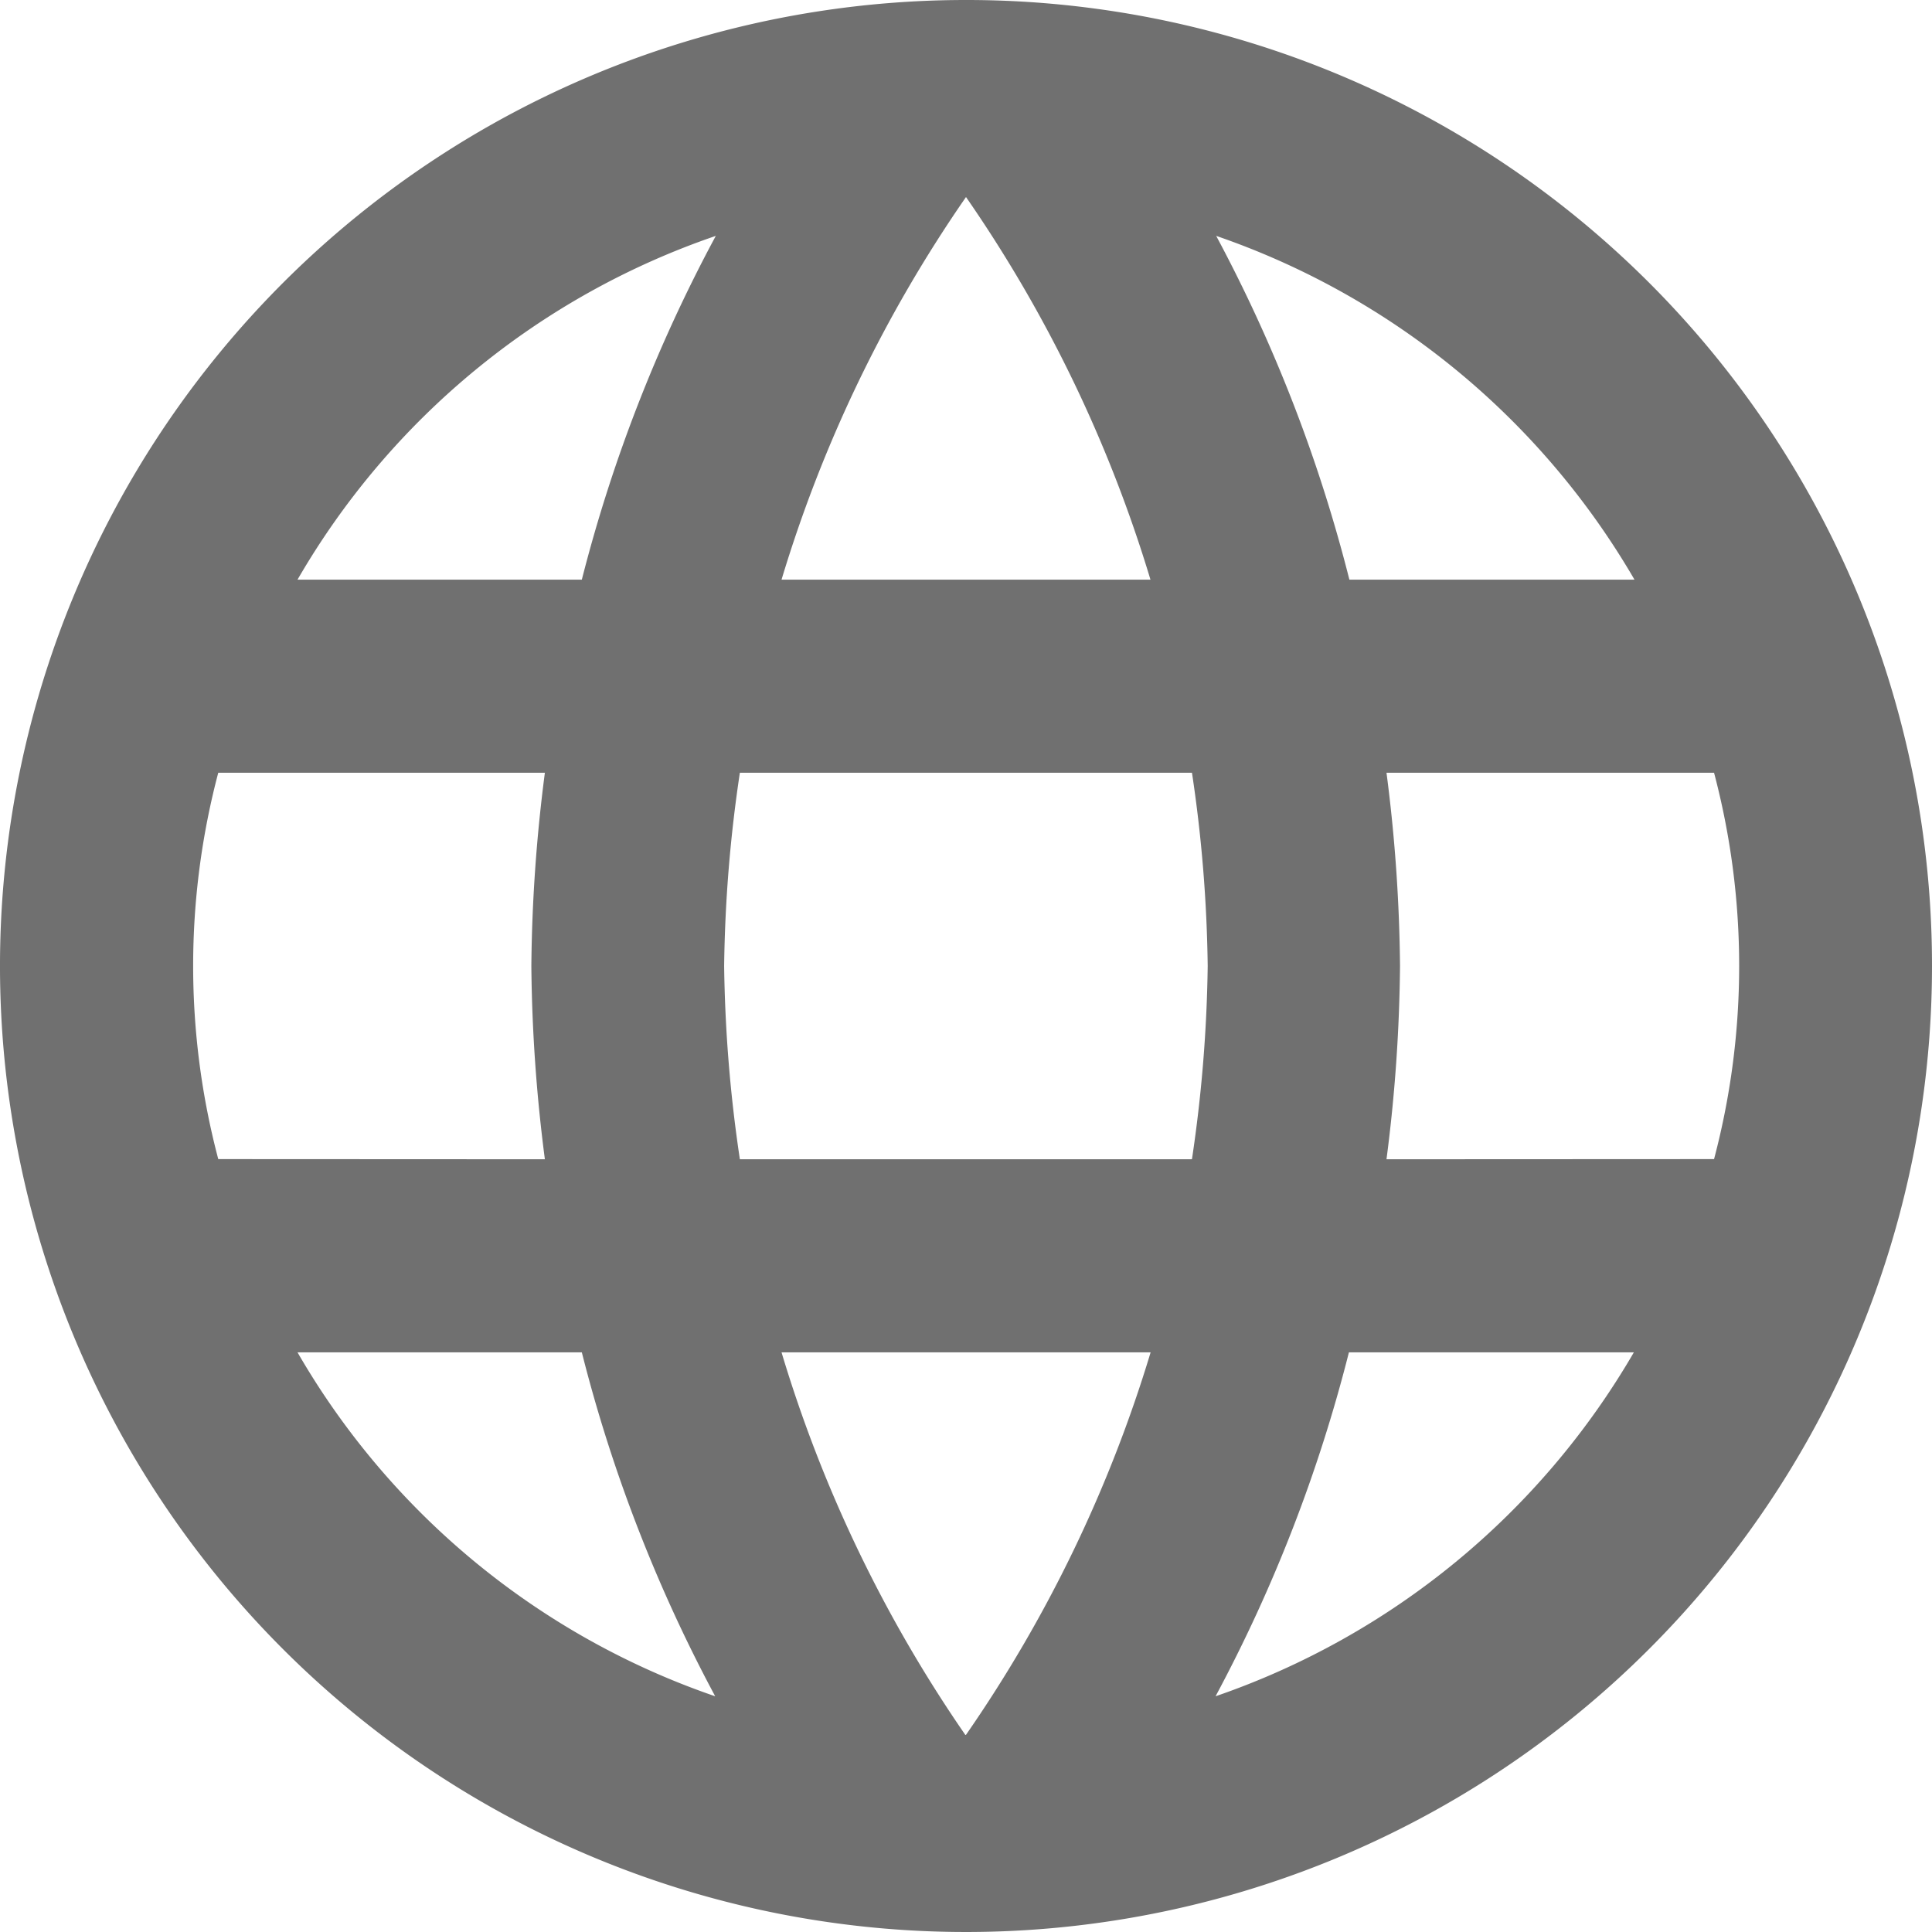 <svg xmlns="http://www.w3.org/2000/svg" width="12.286" height="12.286" viewBox="0 0 12.286 12.286">
  <path id="Icon_material-language" data-name="Icon material-language" d="M9.137,3a6.143,6.143,0,1,0,6.149,6.143A6.14,6.14,0,0,0,9.137,3Zm4.257,3.686H11.581A9.613,9.613,0,0,0,10.734,4.5,4.932,4.932,0,0,1,13.394,6.686ZM9.143,4.253a8.653,8.653,0,0,1,1.173,2.433H7.97A8.653,8.653,0,0,1,9.143,4.253ZM4.388,10.371a4.805,4.805,0,0,1,0-2.457H6.465a10.145,10.145,0,0,0-.086,1.229,10.145,10.145,0,0,0,.086,1.229Zm.5,1.229H6.7a9.613,9.613,0,0,0,.848,2.187A4.906,4.906,0,0,1,4.892,11.6ZM6.7,6.686H4.892A4.906,4.906,0,0,1,7.552,4.5,9.613,9.613,0,0,0,6.7,6.686Zm2.439,7.347A8.653,8.653,0,0,1,7.97,11.6h2.347A8.653,8.653,0,0,1,9.143,14.032Zm1.437-3.661H7.705a9.038,9.038,0,0,1-.1-1.229,8.959,8.959,0,0,1,.1-1.229H10.58a8.959,8.959,0,0,1,.1,1.229A9.038,9.038,0,0,1,10.58,10.371Zm.154,3.415a9.613,9.613,0,0,0,.848-2.187h1.812a4.932,4.932,0,0,1-2.66,2.187Zm1.087-3.415a10.145,10.145,0,0,0,.086-1.229,10.145,10.145,0,0,0-.086-1.229H13.9a4.805,4.805,0,0,1,0,2.457Z" transform="translate(-3 -3)" fill="#707070"/>
</svg>
